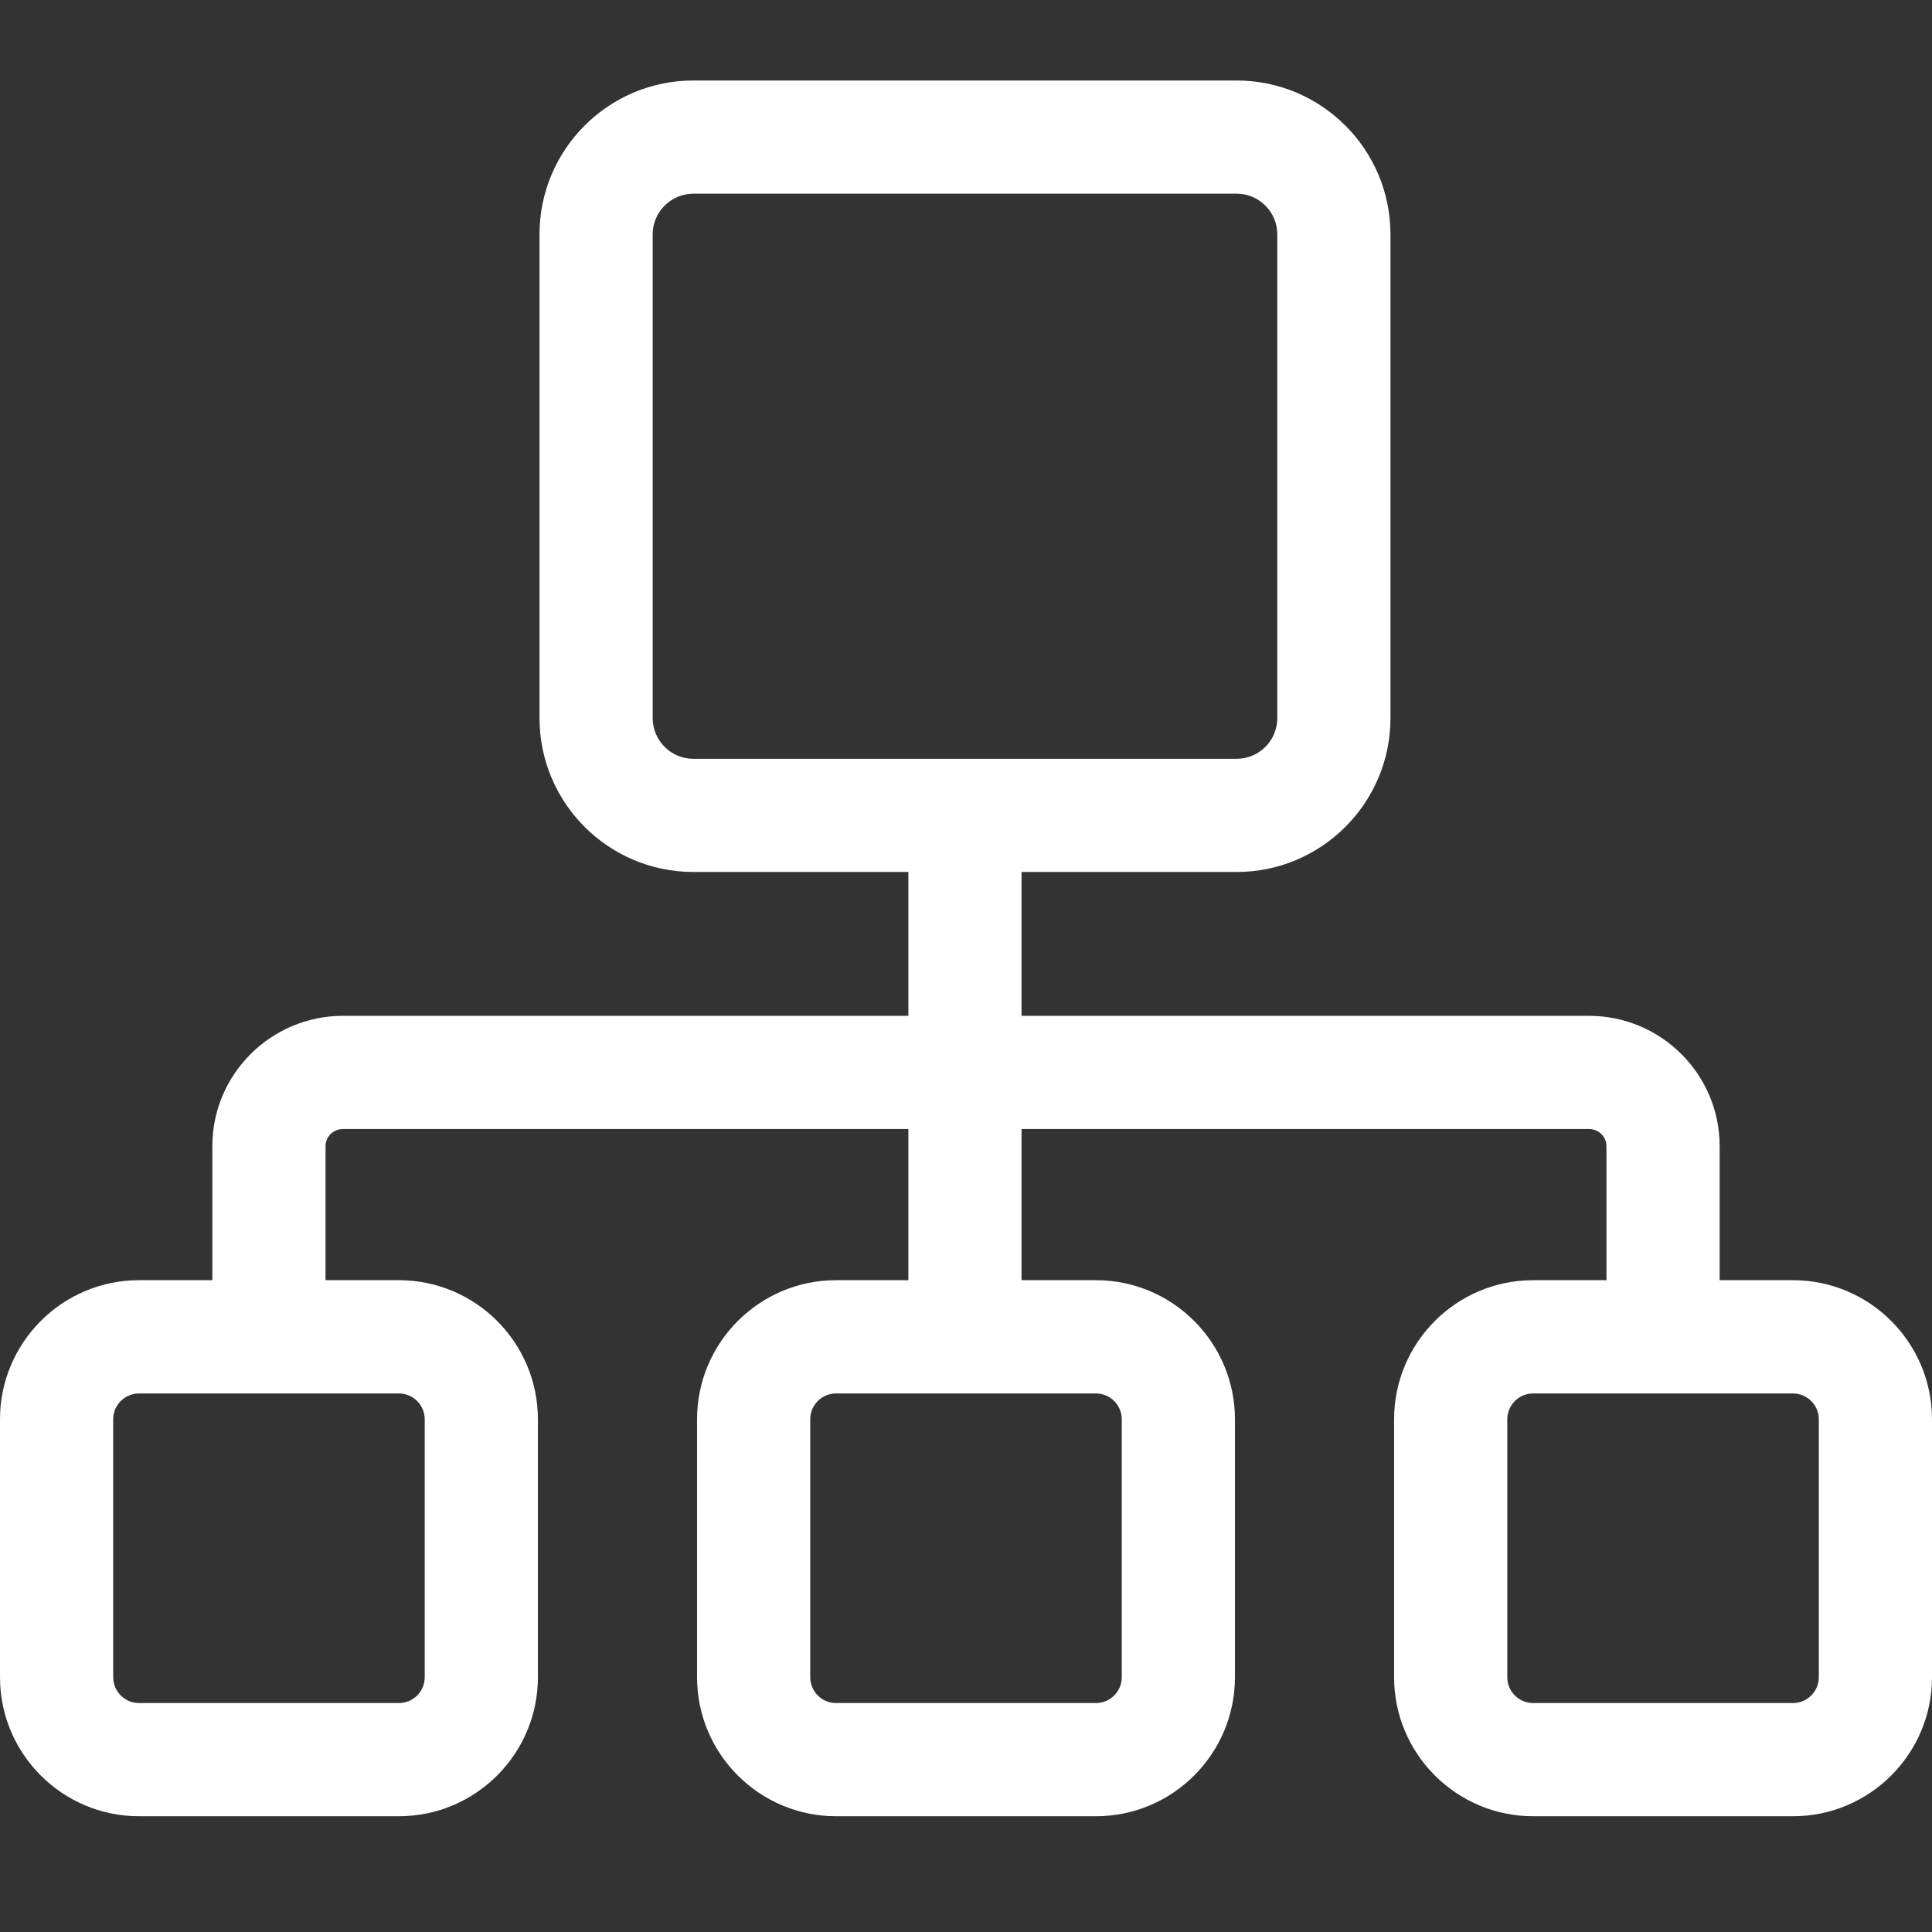 <svg width="24" height="24" viewBox="0 0 24 24" fill="none" xmlns="http://www.w3.org/2000/svg">
<rect x="0" y="0" width="24" height="24" fill="#333333" stroke="none"/>
<path d="M22.273 15.903H21.362V14.237C21.362 13.345 20.634 12.619 19.739 12.619H12.69V10.832H15.362C16.416 10.832 17.273 9.975 17.273 8.921V2.911C17.273 1.857 16.416 1 15.362 1H8.613C7.559 1 6.702 1.857 6.702 2.911V8.921C6.702 9.975 7.559 10.832 8.613 10.832H11.284V12.619H4.261C3.366 12.619 2.638 13.345 2.638 14.237V15.903H1.727C0.775 15.903 0 16.678 0 17.631V20.835C0 21.788 0.775 22.562 1.727 22.562H4.955C5.908 22.562 6.682 21.788 6.682 20.835V17.631C6.682 16.678 5.908 15.903 4.955 15.903H4.044V14.237C4.044 14.12 4.141 14.025 4.261 14.025H11.284V15.903H10.386C9.434 15.903 8.659 16.678 8.659 17.631V20.835C8.659 21.788 9.434 22.562 10.386 22.562H13.614C14.566 22.562 15.341 21.788 15.341 20.835V17.631C15.341 16.678 14.566 15.903 13.614 15.903H12.69V14.025H19.739C19.858 14.025 19.956 14.12 19.956 14.237V15.903H19.045C18.093 15.903 17.318 16.678 17.318 17.631V20.835C17.318 21.788 18.093 22.562 19.045 22.562H22.273C23.225 22.562 24 21.788 24 20.835V17.631C24 16.678 23.225 15.903 22.273 15.903ZM8.108 8.921V2.911C8.108 2.633 8.335 2.406 8.613 2.406H15.362C15.641 2.406 15.867 2.633 15.867 2.911V8.921C15.867 9.2 15.641 9.426 15.362 9.426H8.613C8.335 9.426 8.108 9.2 8.108 8.921ZM5.276 17.631V20.835C5.276 21.012 5.132 21.156 4.955 21.156H1.727C1.55 21.156 1.406 21.012 1.406 20.835V17.631C1.406 17.454 1.55 17.31 1.727 17.31H4.955C5.132 17.31 5.276 17.454 5.276 17.631ZM13.935 17.631V20.835C13.935 21.012 13.791 21.156 13.614 21.156H10.386C10.209 21.156 10.065 21.012 10.065 20.835V17.631C10.065 17.454 10.209 17.31 10.386 17.31H13.614C13.791 17.31 13.935 17.454 13.935 17.631ZM22.594 20.835C22.594 21.012 22.45 21.156 22.273 21.156H19.045C18.868 21.156 18.724 21.012 18.724 20.835V17.631C18.724 17.454 18.868 17.31 19.045 17.31H22.273C22.45 17.31 22.594 17.454 22.594 17.631V20.835Z" fill="white"/>
</svg>
